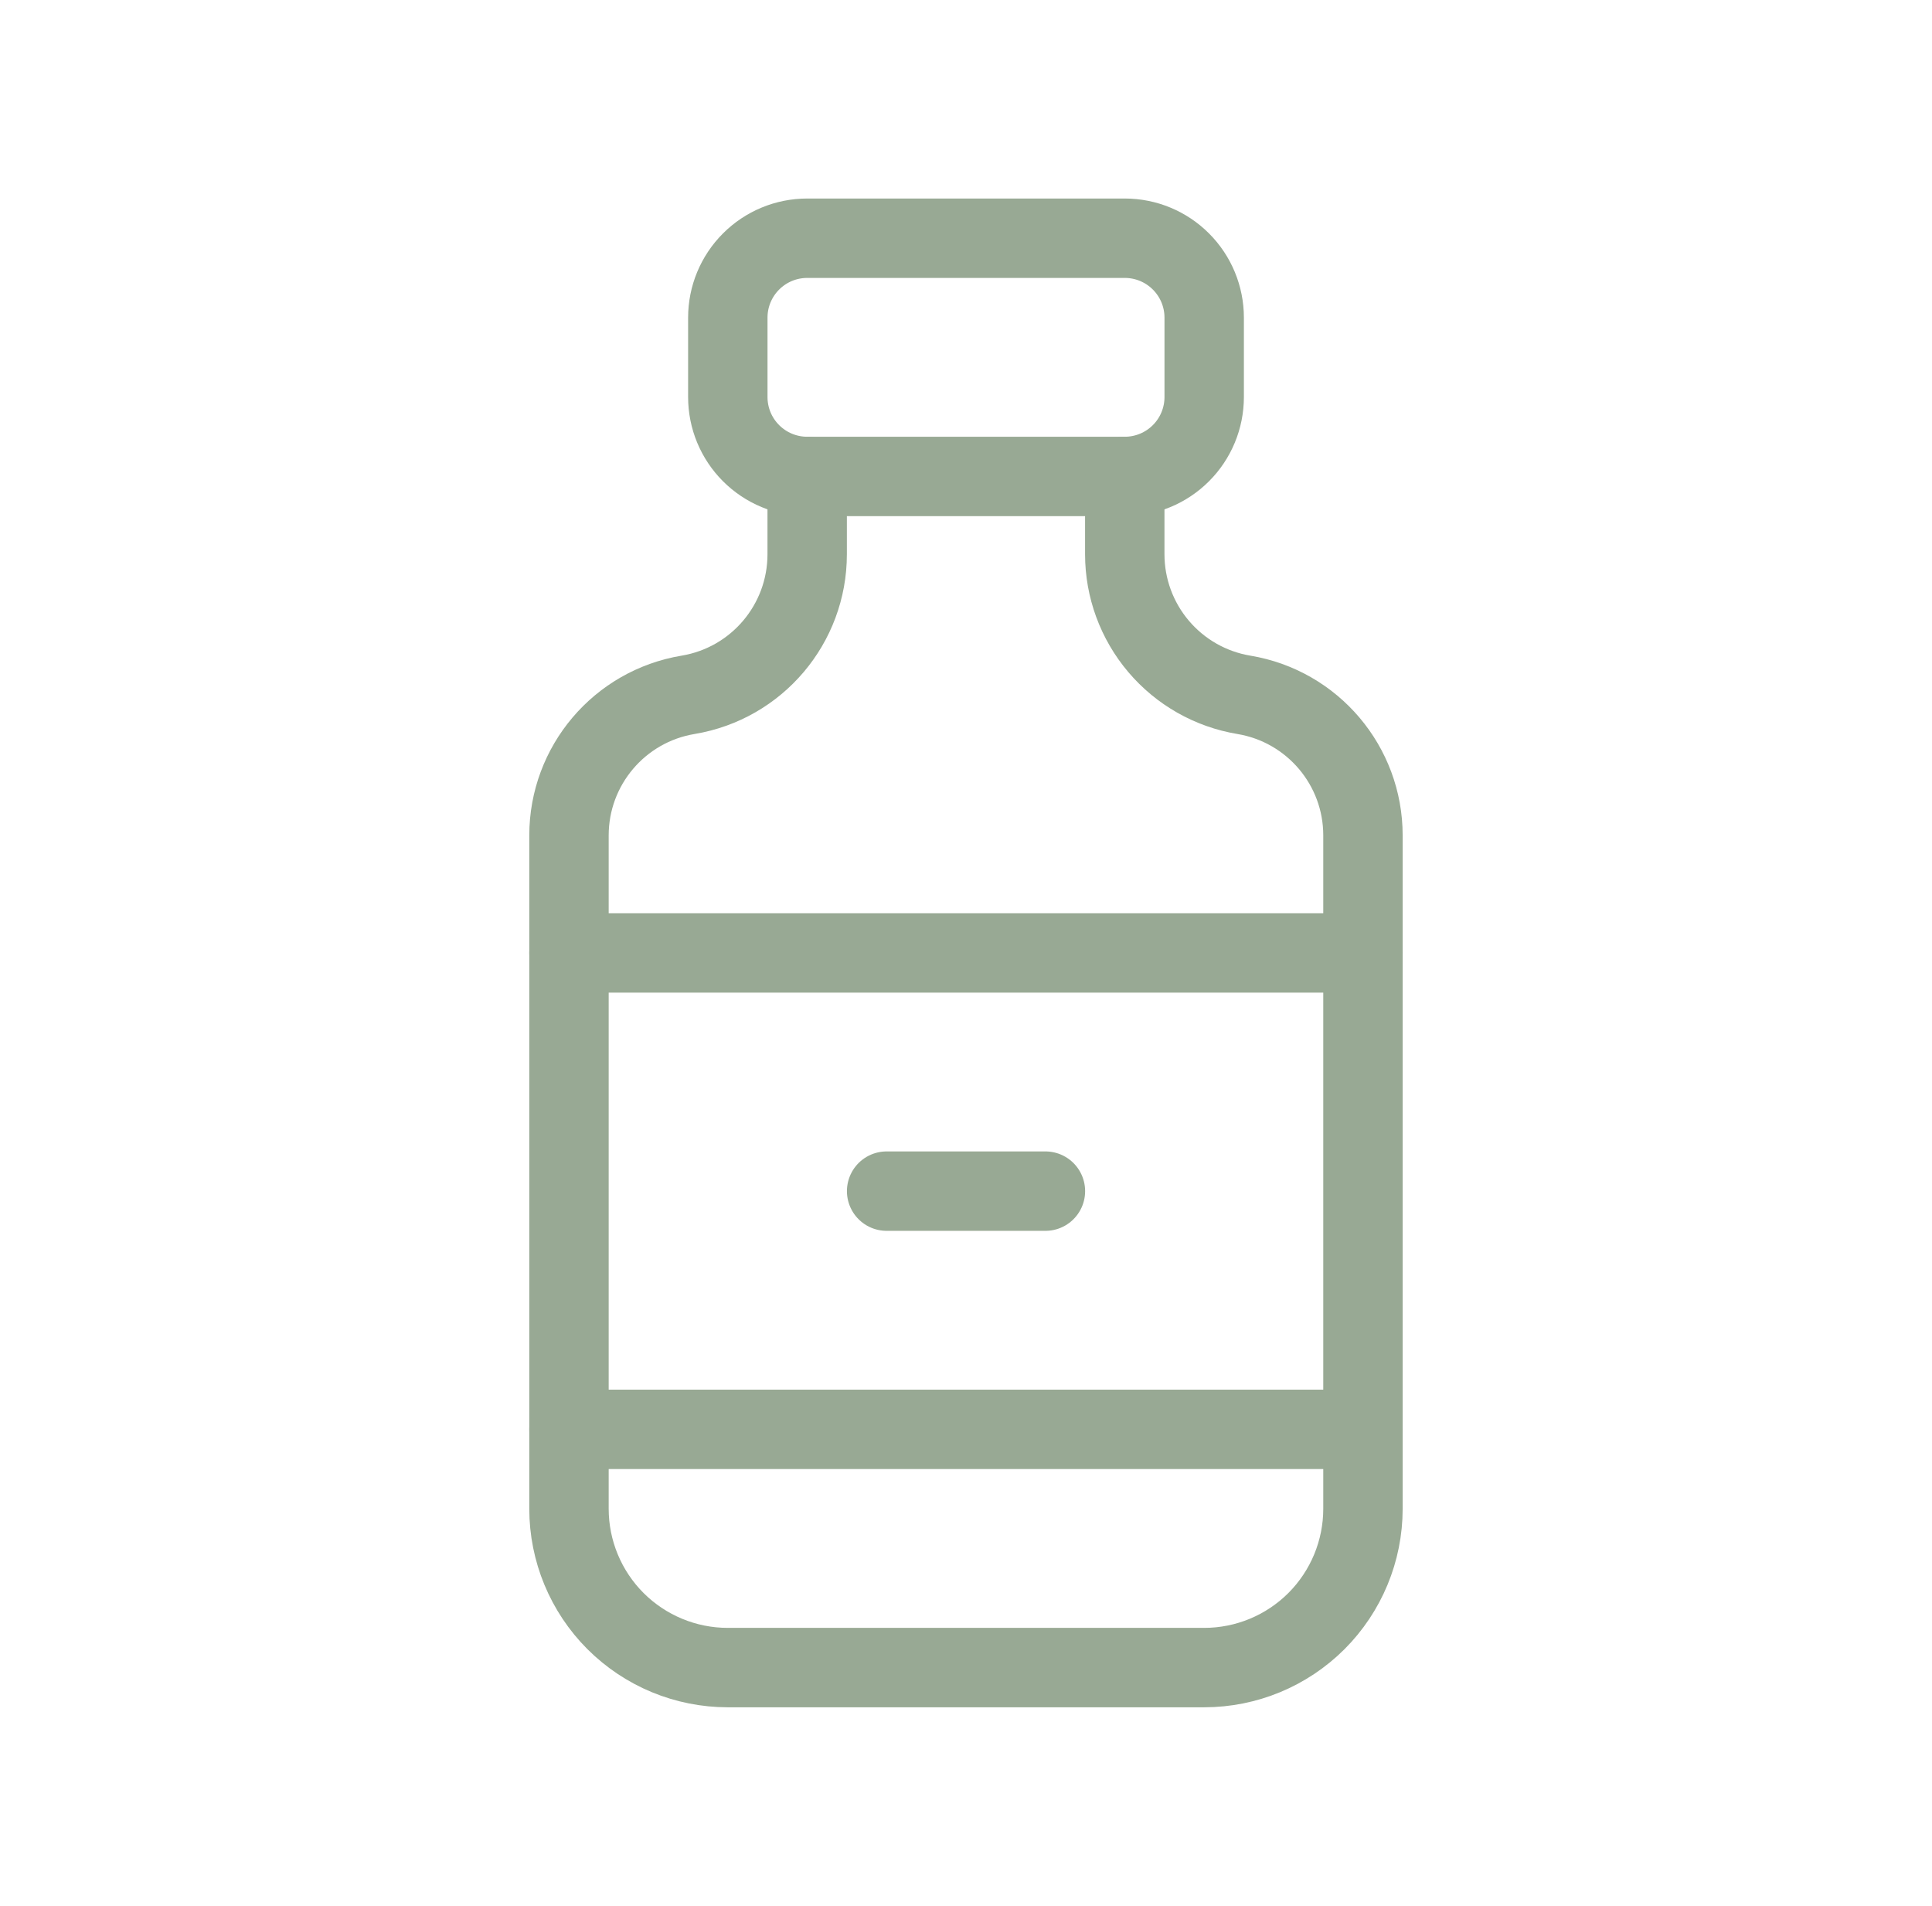 <svg width="73" height="72" viewBox="0 0 73 72" fill="none" xmlns="http://www.w3.org/2000/svg">
<path d="M27.5 12C27.5 11.204 27.816 10.441 28.379 9.879C28.941 9.316 29.704 9 30.5 9H42.5C43.296 9 44.059 9.316 44.621 9.879C45.184 10.441 45.5 11.204 45.5 12V15C45.5 15.796 45.184 16.559 44.621 17.121C44.059 17.684 43.296 18 42.5 18H30.5C29.704 18 28.941 17.684 28.379 17.121C27.816 16.559 27.5 15.796 27.5 15V12Z" stroke="#98A994" stroke-width="3" stroke-linecap="round" stroke-linejoin="round"/>
<path d="M30.499 18V20.94C30.499 23.571 28.597 25.818 25.999 26.25C23.401 26.682 21.499 28.929 21.499 31.56V57C21.499 58.591 22.131 60.117 23.256 61.243C24.382 62.368 25.908 63 27.499 63H45.499C47.09 63 48.616 62.368 49.742 61.243C50.867 60.117 51.499 58.591 51.499 57V31.56C51.499 28.929 49.597 26.682 46.999 26.25C45.742 26.041 44.6 25.392 43.776 24.42C42.952 23.448 42.499 22.215 42.499 20.94V18" stroke="#98A994" stroke-width="3" stroke-linecap="round" stroke-linejoin="round"/>
<path d="M21.499 36H51.499" stroke="#98A994" stroke-width="3" stroke-linecap="round" stroke-linejoin="round"/>
<path d="M21.499 54H51.499" stroke="#98A994" stroke-width="3" stroke-linecap="round" stroke-linejoin="round"/>
<path d="M33.501 45H39.501" stroke="#98A994" stroke-width="3" stroke-linecap="round" stroke-linejoin="round"/>
</svg>
